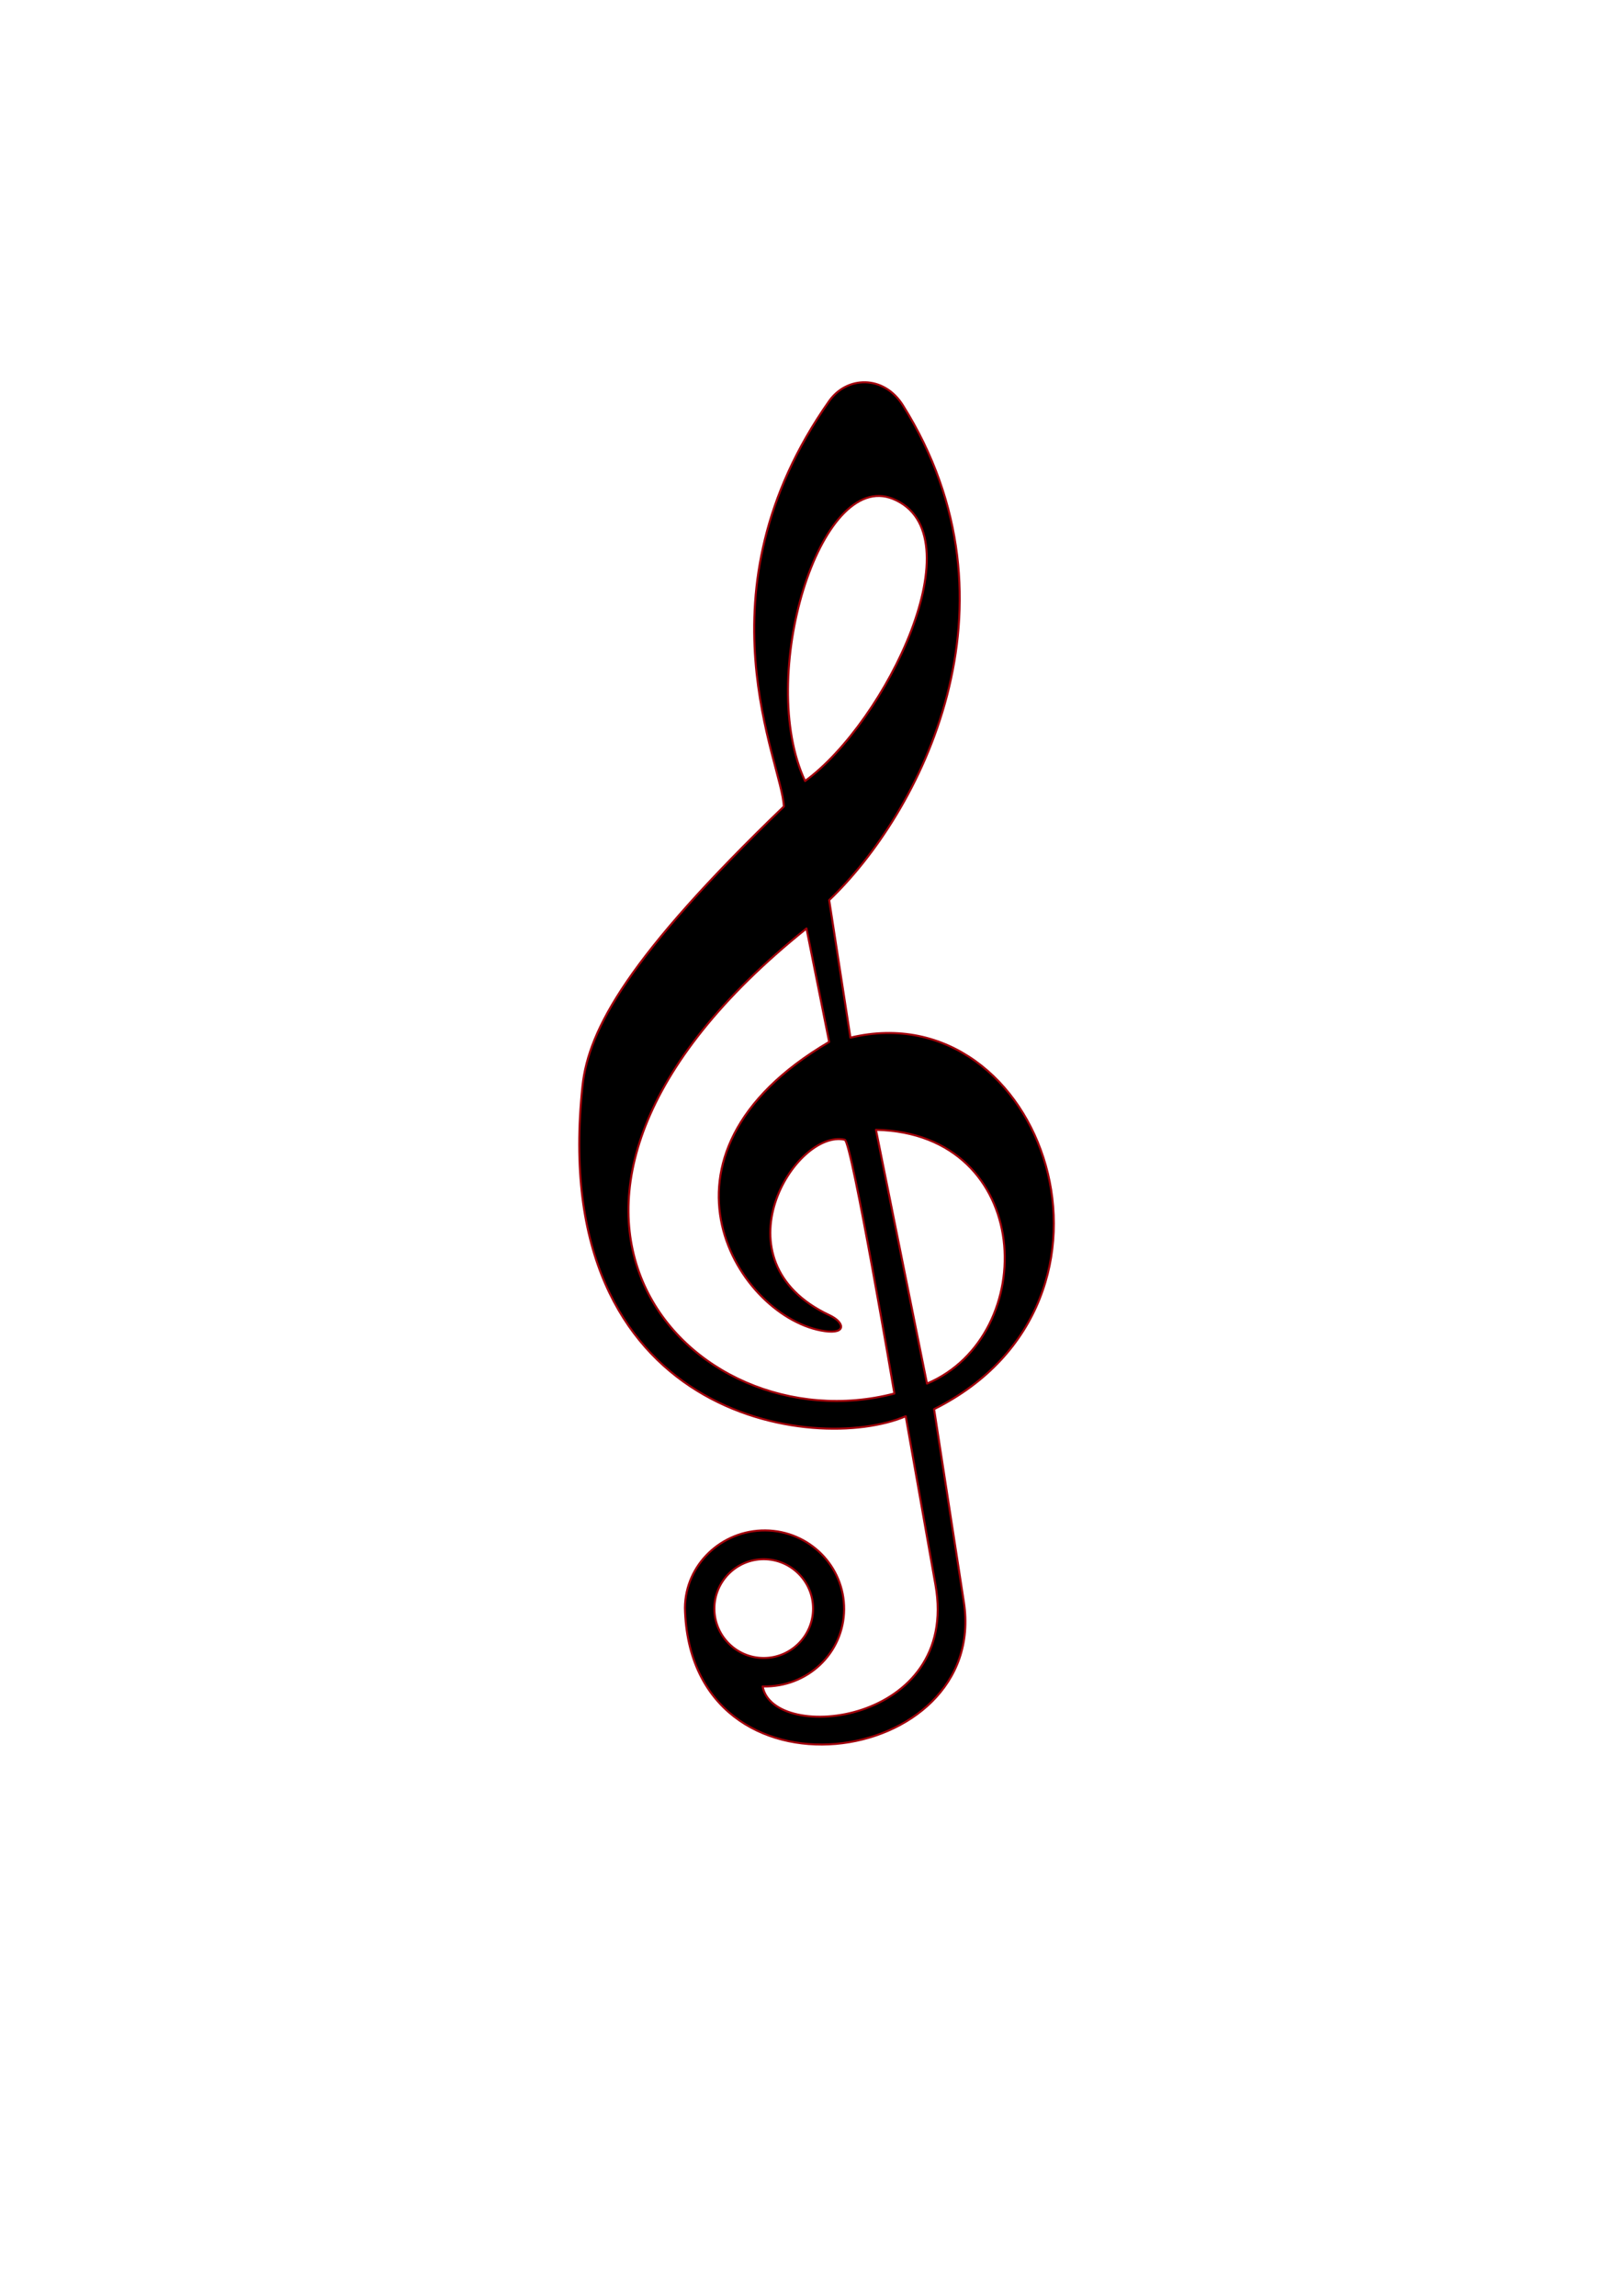 <?xml version="1.0" encoding="UTF-8" standalone="no"?>
<!-- Created with Inkscape (http://www.inkscape.org/) -->
<svg
   xmlns:dc="http://purl.org/dc/elements/1.1/"
   xmlns:cc="http://creativecommons.org/ns#"
   xmlns:rdf="http://www.w3.org/1999/02/22-rdf-syntax-ns#"
   xmlns:svg="http://www.w3.org/2000/svg"
   xmlns="http://www.w3.org/2000/svg"
   xmlns:sodipodi="http://sodipodi.sourceforge.net/DTD/sodipodi-0.dtd"
   xmlns:inkscape="http://www.inkscape.org/namespaces/inkscape"
   width="210mm"
   height="297mm"
   id="svg2456"
   sodipodi:version="0.32"
   inkscape:version="0.46"
   sodipodi:docname="cledeSol.svg"
   inkscape:output_extension="org.inkscape.output.svg.inkscape">
  <defs
     id="defs3">
    <inkscape:perspective
       sodipodi:type="inkscape:persp3d"
       inkscape:vp_x="0 : 526.18109 : 1"
       inkscape:vp_y="0 : 1000 : 0"
       inkscape:vp_z="744.09448 : 526.18109 : 1"
       inkscape:persp3d-origin="372.04724 : 350.78739 : 1"
       id="perspective2462" />
    <inkscape:perspective
       id="perspective2471"
       inkscape:persp3d-origin="372.04724 : 350.78739 : 1"
       inkscape:vp_z="744.09448 : 526.18109 : 1"
       inkscape:vp_y="0 : 1000 : 0"
       inkscape:vp_x="0 : 526.18109 : 1"
       sodipodi:type="inkscape:persp3d" />
  </defs>
  <sodipodi:namedview
     inkscape:document-units="mm"
     id="base"
     pagecolor="#ffffff"
     bordercolor="#666666"
     borderopacity="1.0"
     inkscape:pageopacity="0.0"
     inkscape:pageshadow="2"
     inkscape:zoom="0.72123458"
     inkscape:cx="372.04724"
     inkscape:cy="526.18109"
     inkscape:current-layer="layer1"
     showgrid="false"
     inkscape:window-width="1280"
     inkscape:window-height="964"
     inkscape:window-x="-4"
     inkscape:window-y="-4" />
  <g
     inkscape:label="Layer 1"
     inkscape:groupmode="layer"
     id="layer1">
    <path
       id="path3237"
       style="fill:#000000;fill-opacity:1;fill-rule:evenodd;stroke:#a1000b;stroke-width:1;stroke-linecap:round;stroke-linejoin:round;stroke-miterlimit:4;stroke-dashoffset:0;stroke-opacity:1"
       d="M 373.471,762.361 C 360.144,762.361 349.346,773.191 349.346,786.517 C 349.346,799.844 360.144,810.674 373.471,810.674 C 386.797,810.674 397.627,799.844 397.627,786.517 C 397.627,773.191 386.797,762.361 373.471,762.361 z M 428.369,552.415 C 506.06,554.149 508.864,653.039 453.327,676.507 L 428.369,552.415 z M 394.4,453.972 L 405.492,509.433 C 310.118,565.451 361.808,645.141 403.412,650.857 C 414.105,652.335 413.05,646.54 405.653,643.07 C 348.917,616.458 388.953,551.869 413.118,557.267 C 416.501,558.023 437.382,681.36 437.382,681.36 C 337.801,707.452 225.091,589.589 394.4,453.972 z M 393.707,381.874 C 433.363,352.906 478.149,260.833 436.688,243.916 C 400.812,229.278 369.926,331.214 393.707,381.874 z M 334.962,786.188 C 335.127,765.025 352.839,748.128 374.272,748.292 C 395.706,748.455 412.967,765.763 412.802,786.926 C 412.636,808.089 395.107,825.132 372.944,824.57 C 378.241,852.764 469.515,843.113 457.486,774.95 L 442.928,692.452 C 398.967,711.266 267.348,694.104 284.865,530.924 C 287.836,503.253 307.272,467.582 383.308,394.352 C 382.772,373.302 339.354,290.057 405.492,196.081 C 414.113,183.831 432.157,183.2 441.541,198.161 C 502.99,296.127 449.643,398.045 405.492,440.107 L 415.891,507.353 C 510.09,484.763 562.817,636.09 456.793,688.986 L 471.351,783.269 C 483.904,864.562 337.239,886.066 334.962,786.188 z" />
  </g>
</svg>
